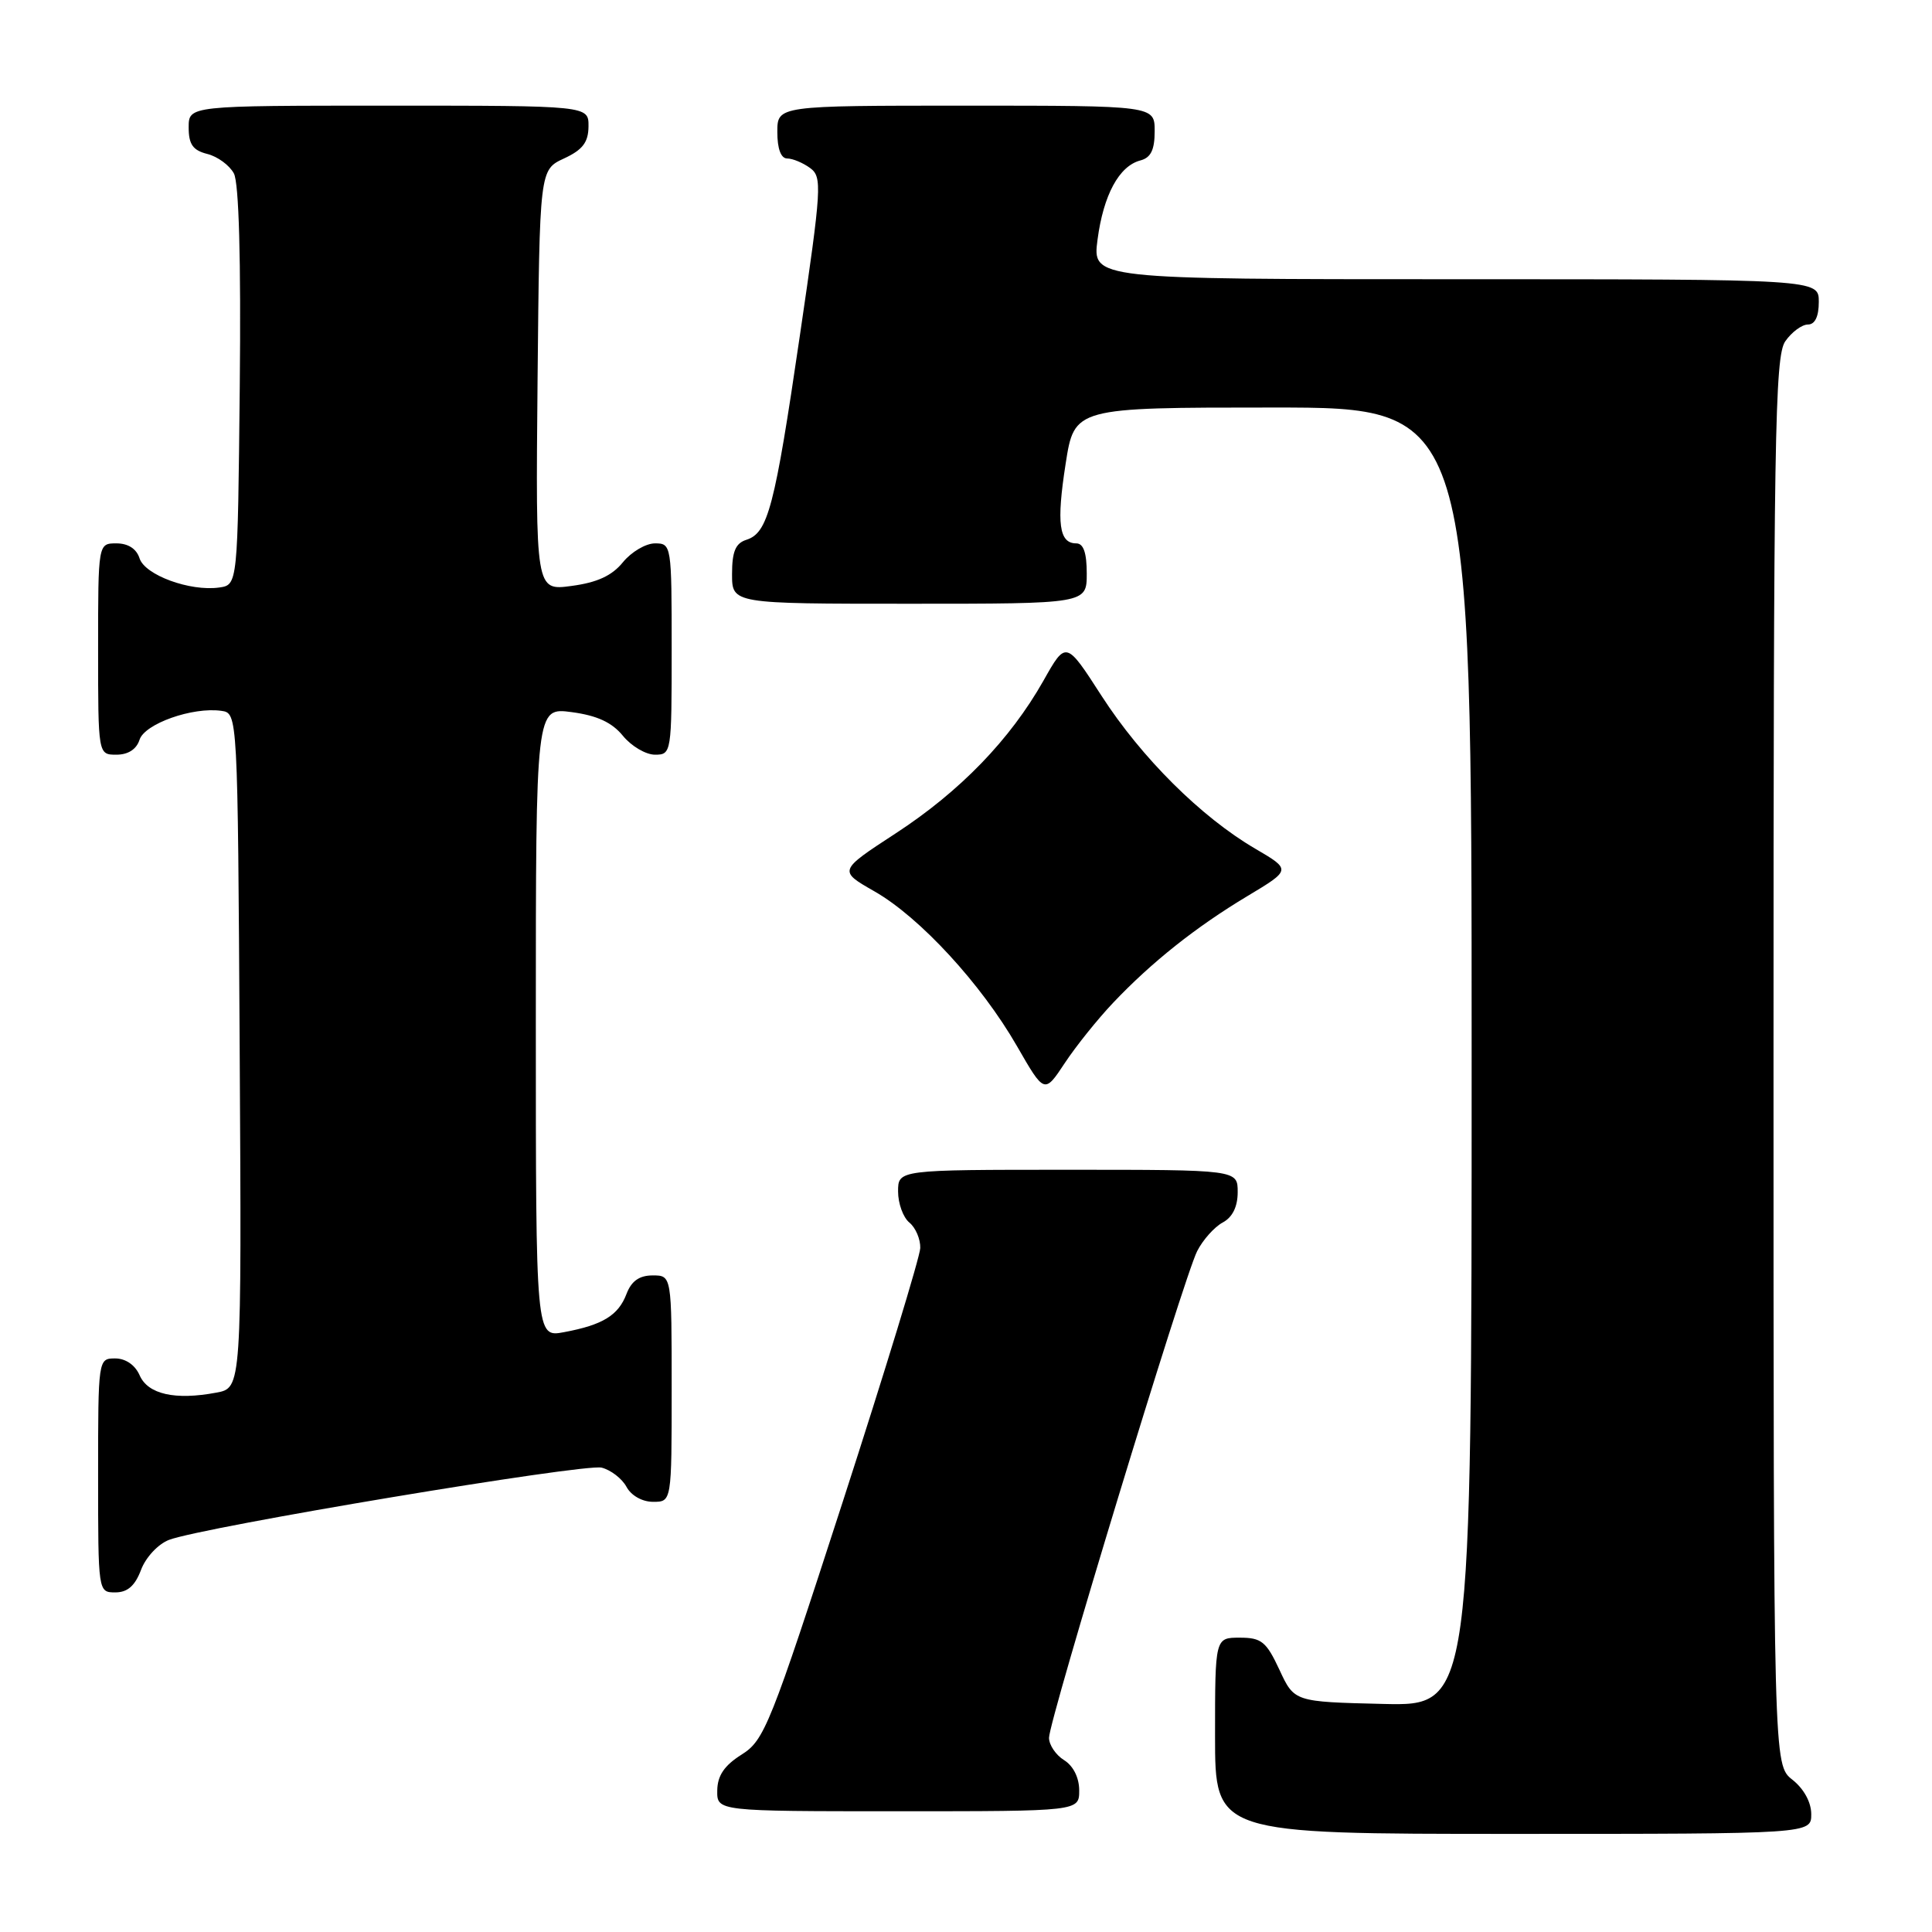 <?xml version="1.0" encoding="UTF-8" standalone="no"?>
<!DOCTYPE svg PUBLIC "-//W3C//DTD SVG 1.1//EN" "http://www.w3.org/Graphics/SVG/1.1/DTD/svg11.dtd" >
<svg xmlns="http://www.w3.org/2000/svg" xmlns:xlink="http://www.w3.org/1999/xlink" version="1.1" viewBox="0 0 256 256">
 <g >
 <path fill="currentColor"
d=" M 240.00 240.39 C 240.00 238.81 239.02 237.02 237.50 235.82 C 235.00 233.85 235.00 233.85 235.00 140.65 C 235.00 57.91 235.17 47.20 236.56 45.22 C 237.41 44.00 238.76 43.00 239.56 43.00 C 240.49 43.00 241.00 41.95 241.00 40.00 C 241.00 37.00 241.00 37.00 192.87 37.00 C 144.74 37.00 144.74 37.00 145.43 31.75 C 146.21 25.84 148.28 22.00 151.10 21.26 C 152.49 20.90 153.00 19.87 153.00 17.38 C 153.00 14.00 153.00 14.00 128.00 14.00 C 103.00 14.00 103.00 14.00 103.00 17.50 C 103.00 19.72 103.48 21.00 104.31 21.00 C 105.03 21.00 106.39 21.57 107.34 22.26 C 108.96 23.45 108.88 24.77 105.98 44.51 C 102.64 67.29 101.76 70.62 98.89 71.53 C 97.46 71.99 97.00 73.09 97.00 76.07 C 97.00 80.00 97.00 80.00 120.50 80.00 C 144.00 80.00 144.00 80.00 144.00 76.00 C 144.00 73.25 143.57 72.00 142.61 72.00 C 140.33 72.00 139.97 69.35 141.20 61.47 C 142.36 54.00 142.36 54.00 168.68 54.00 C 195.00 54.00 195.00 54.00 195.00 140.03 C 195.00 226.06 195.00 226.06 183.25 225.78 C 171.50 225.50 171.50 225.50 169.53 221.25 C 167.79 217.52 167.15 217.00 164.28 217.00 C 161.00 217.00 161.00 217.00 161.00 230.00 C 161.00 243.00 161.00 243.00 200.50 243.00 C 240.00 243.00 240.00 243.00 240.00 240.39 Z  M 143.00 237.24 C 143.00 235.56 142.22 233.99 141.00 233.23 C 139.90 232.55 139.00 231.21 139.00 230.27 C 139.00 227.94 156.88 169.19 158.63 165.78 C 159.39 164.28 160.92 162.58 162.01 161.99 C 163.31 161.30 164.00 159.90 164.00 157.96 C 164.00 155.00 164.00 155.00 141.50 155.00 C 119.00 155.00 119.00 155.00 119.00 157.88 C 119.00 159.46 119.67 161.32 120.50 162.00 C 121.33 162.68 121.97 164.20 121.94 165.37 C 121.90 166.54 117.28 181.67 111.67 198.99 C 102.05 228.68 101.28 230.60 98.27 232.49 C 95.97 233.94 95.07 235.27 95.04 237.25 C 95.00 240.00 95.00 240.00 119.00 240.00 C 143.00 240.00 143.00 240.00 143.00 237.24 Z  M 18.69 208.01 C 19.32 206.34 20.96 204.59 22.40 204.04 C 26.90 202.33 77.40 193.90 79.72 194.47 C 80.94 194.78 82.42 195.92 83.01 197.01 C 83.63 198.17 85.10 199.00 86.54 199.00 C 89.00 199.00 89.00 199.00 89.00 184.00 C 89.00 169.00 89.00 169.00 86.48 169.00 C 84.72 169.00 83.67 169.74 83.02 171.44 C 81.94 174.29 79.88 175.56 74.73 176.52 C 71.00 177.22 71.00 177.22 71.00 135.48 C 71.00 93.73 71.00 93.73 75.75 94.36 C 79.12 94.81 81.09 95.72 82.54 97.50 C 83.66 98.87 85.57 100.00 86.79 100.00 C 88.97 100.00 89.00 99.78 89.00 86.00 C 89.00 72.22 88.97 72.00 86.79 72.00 C 85.57 72.00 83.66 73.13 82.54 74.50 C 81.09 76.29 79.12 77.19 75.73 77.64 C 70.97 78.28 70.97 78.28 71.23 50.39 C 71.50 22.50 71.50 22.50 74.73 21.00 C 77.21 19.85 77.96 18.86 77.98 16.75 C 78.00 14.00 78.00 14.00 51.50 14.00 C 25.00 14.00 25.00 14.00 25.00 16.89 C 25.00 19.13 25.56 19.92 27.47 20.40 C 28.83 20.74 30.41 21.90 30.99 22.98 C 31.66 24.23 31.94 34.33 31.77 51.22 C 31.50 77.50 31.50 77.50 29.04 77.85 C 25.18 78.39 19.20 76.20 18.49 73.98 C 18.09 72.72 16.98 72.00 15.43 72.00 C 13.00 72.00 13.00 72.00 13.00 86.00 C 13.00 100.00 13.00 100.00 15.43 100.00 C 16.98 100.00 18.09 99.28 18.49 98.02 C 19.17 95.90 25.52 93.65 29.33 94.19 C 31.50 94.50 31.50 94.50 31.76 139.20 C 32.02 183.91 32.02 183.91 28.67 184.53 C 23.21 185.56 19.61 184.75 18.51 182.25 C 17.91 180.87 16.65 180.00 15.26 180.00 C 13.01 180.00 13.00 180.07 13.00 195.50 C 13.00 210.97 13.00 211.00 15.28 211.00 C 16.90 211.00 17.89 210.13 18.69 208.01 Z  M 147.49 132.88 C 152.60 127.49 158.46 122.83 165.30 118.73 C 171.10 115.25 171.10 115.25 166.30 112.44 C 159.14 108.25 151.26 100.41 145.96 92.20 C 141.25 84.89 141.25 84.89 138.26 90.20 C 133.84 98.01 127.21 104.87 118.66 110.44 C 111.09 115.38 111.09 115.38 115.87 118.11 C 121.88 121.54 130.01 130.37 134.75 138.61 C 138.39 144.94 138.39 144.94 141.09 140.86 C 142.57 138.62 145.45 135.03 147.49 132.88 Z "/>
</g>
</svg>
